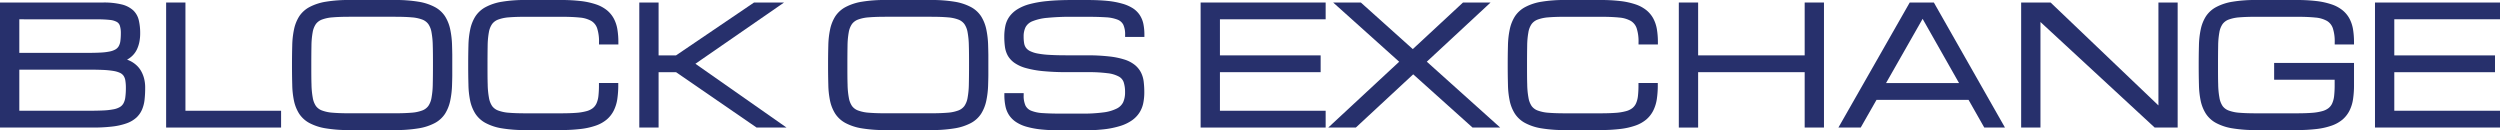 <svg xmlns="http://www.w3.org/2000/svg" xmlns:xlink="http://www.w3.org/1999/xlink" width="183.695" height="9.58" viewBox="0 0 183.695 9.58">
  <defs>
    <clipPath id="clip-path">
      <path id="Clip_4" data-name="Clip 4" d="M0,0H10.667V9.187H0Z" transform="translate(0 0.605)" fill="none"/>
    </clipPath>
    <clipPath id="clip-path-2">
      <path id="Clip_13" data-name="Clip 13" d="M0,0H11.777V9.557H0Z" transform="translate(0.455 0.42)" fill="none"/>
    </clipPath>
    <clipPath id="clip-path-3">
      <path id="Clip_26" data-name="Clip 26" d="M0,0H11.777V9.557H0Z" transform="translate(0.845 0.42)" fill="none"/>
    </clipPath>
    <clipPath id="clip-path-4">
      <path id="Clip_31" data-name="Clip 31" d="M0,0H10.3V9.58H0Z" transform="translate(0.793 0.421)" fill="none"/>
    </clipPath>
    <clipPath id="clip-path-5">
      <path id="Clip_64" data-name="Clip 64" d="M0,0H9.186V9.187H0Z" transform="translate(0.509 0.605)" fill="none"/>
    </clipPath>
  </defs>
  <g id="Group_66" data-name="Group 66" transform="translate(0 -1)">
    <path id="Fill_1" data-name="Fill 1" d="M6.653,8.878H0V0H7.4A5.378,5.378,0,0,1,8.745.136a1.788,1.788,0,0,1,.783.4,1.3,1.3,0,0,1,.366.656,3.945,3.945,0,0,1,.094.9,3.011,3.011,0,0,1-.064.653,2.184,2.184,0,0,1-.167.492,1.5,1.5,0,0,1-.237.348,1.489,1.489,0,0,1-1.012.483,2.134,2.134,0,0,1,.925.254,2.035,2.035,0,0,1,.338.247,1.547,1.547,0,0,1,.294.364,2.025,2.025,0,0,1,.212.509,2.523,2.523,0,0,1,.081.672,7.657,7.657,0,0,1-.044.848,2.354,2.354,0,0,1-.176.689,1.6,1.6,0,0,1-.381.538,1.987,1.987,0,0,1-.661.384A4.614,4.614,0,0,1,8.083,8.8,11.673,11.673,0,0,1,6.653,8.878ZM1.11,4.624V7.953H6.283c.423,0,.8-.007,1.121-.021a5.341,5.341,0,0,0,.8-.086,1.634,1.634,0,0,0,.531-.191.874.874,0,0,0,.315-.329,1.441,1.441,0,0,0,.154-.5,5.49,5.49,0,0,0,.04-.711,3.546,3.546,0,0,0-.04-.563,1,1,0,0,0-.154-.4.811.811,0,0,0-.315-.266,2,2,0,0,0-.531-.158,5.99,5.99,0,0,0-.8-.078c-.329-.013-.707-.02-1.121-.02Zm0-3.7V3.7H6.283c.37,0,.7-.008.977-.023a4.294,4.294,0,0,0,.7-.086,1.459,1.459,0,0,0,.468-.176.821.821,0,0,0,.282-.292,1.245,1.245,0,0,0,.136-.431,4.6,4.6,0,0,0,.033-.6,1.858,1.858,0,0,0-.081-.6.655.655,0,0,0-.289-.356A1.456,1.456,0,0,0,7.945.968,7.585,7.585,0,0,0,7.034.925Z" transform="translate(0.154 1.34)" fill="#27306c"/>
    <g id="Group_5" data-name="Group 5" transform="translate(0 0.58)">
      <path id="Clip_4-2" data-name="Clip 4" d="M0,0H10.667V9.187H0Z" transform="translate(0 0.605)" fill="none"/>
      <g id="Group_5-2" data-name="Group 5" clip-path="url(#clip-path)">
        <path id="Fill_3" data-name="Fill 3" d="M6.808,9.187H0V0H7.559A5.5,5.5,0,0,1,8.94.141,1.935,1.935,0,0,1,9.79.577a1.456,1.456,0,0,1,.41.734,4.035,4.035,0,0,1,.1.937,3.2,3.2,0,0,1-.067.687,2.342,2.342,0,0,1-.18.526,1.612,1.612,0,0,1-.264.386,1.664,1.664,0,0,1-.3.257,1.384,1.384,0,0,1-.154.093,2.109,2.109,0,0,1,.329.148,2.022,2.022,0,0,1,.365.265,1.694,1.694,0,0,1,.324.4,2.235,2.235,0,0,1,.228.547,2.687,2.687,0,0,1,.086.715,7.706,7.706,0,0,1-.044.864,2.558,2.558,0,0,1-.188.734,1.745,1.745,0,0,1-.418.589,2.125,2.125,0,0,1-.714.417,4.731,4.731,0,0,1-1.047.236A11.693,11.693,0,0,1,6.808,9.187ZM.309.309V8.878h6.5A11.493,11.493,0,0,0,8.219,8.8a4.384,4.384,0,0,0,.977-.22,1.823,1.823,0,0,0,.61-.353,1.446,1.446,0,0,0,.345-.486,2.264,2.264,0,0,0,.165-.646,7.552,7.552,0,0,0,.042-.83,2.419,2.419,0,0,0-.075-.633,1.928,1.928,0,0,0-.2-.47,1.4,1.4,0,0,0-.266-.329,1.854,1.854,0,0,0-.311-.227,1.976,1.976,0,0,0-.858-.235l0-.308a1.322,1.322,0,0,0,.664-.222,1.369,1.369,0,0,0,.246-.211,1.287,1.287,0,0,0,.212-.313,1.949,1.949,0,0,0,.155-.456,2.8,2.8,0,0,0,.06-.618A3.8,3.8,0,0,0,9.9,1.38,1.133,1.133,0,0,0,9.576.8,1.641,1.641,0,0,0,8.86.439a5.257,5.257,0,0,0-1.3-.13ZM6.438,8.262H1.11V4.624H6.438c.417,0,.8.007,1.128.02a6.765,6.765,0,0,1,.823.08,2.125,2.125,0,0,1,.574.173.979.979,0,0,1,.373.317,1.171,1.171,0,0,1,.178.466,3.657,3.657,0,0,1,.042.589A5.5,5.5,0,0,1,9.515,7a1.573,1.573,0,0,1-.171.554,1,1,0,0,1-.369.386,1.8,1.8,0,0,1-.581.211,5.42,5.42,0,0,1-.828.089C7.245,8.255,6.866,8.262,6.438,8.262ZM1.419,4.933v3.02H6.438c.424,0,.8-.007,1.114-.021a5.034,5.034,0,0,0,.78-.084,1.459,1.459,0,0,0,.481-.171.717.717,0,0,0,.261-.272,1.253,1.253,0,0,0,.135-.447,5.158,5.158,0,0,0,.04-.689,3.226,3.226,0,0,0-.039-.537.85.85,0,0,0-.128-.344.671.671,0,0,0-.256-.215,1.856,1.856,0,0,0-.49-.145,6.306,6.306,0,0,0-.784-.076c-.3-.013-.68-.02-1.114-.02Zm5.018-.925H1.11V.925H7.189a7.951,7.951,0,0,1,.929.044,1.585,1.585,0,0,1,.624.188.806.806,0,0,1,.356.437,2,2,0,0,1,.089.653,4.706,4.706,0,0,1-.036.618A1.375,1.375,0,0,1,9,3.351a.977.977,0,0,1-.333.347,1.65,1.65,0,0,1-.517.2,4.574,4.574,0,0,1-.724.09C7.144,4,6.812,4.008,6.438,4.008ZM1.419,1.233V3.7H6.438c.37,0,.7-.008.968-.023a4.315,4.315,0,0,0,.675-.083A1.354,1.354,0,0,0,8.5,3.437.657.657,0,0,0,8.728,3.2a1.048,1.048,0,0,0,.117-.374,4.376,4.376,0,0,0,.034-.577A1.712,1.712,0,0,0,8.806,1.7a.493.493,0,0,0-.221-.273,1.306,1.306,0,0,0-.5-.147,7.669,7.669,0,0,0-.892-.043Z" transform="translate(0 0.605)" fill="#27306c"/>
      </g>
    </g>
    <path id="Fill_6" data-name="Fill 6" d="M0,8.878V0H1.11V7.953H8.138v.925Z" transform="translate(12.362 1.339)" fill="#27306c"/>
    <path id="Fill_8" data-name="Fill 8" d="M8.447,9.187H0V0H1.419V7.953H8.447V9.186ZM.309.309V8.878H8.138V8.262H1.11V.309Z" transform="translate(12.207 1.185)" fill="#27306c"/>
    <path id="Fill_10" data-name="Fill 10" d="M7.4,9.248H4.063a10.121,10.121,0,0,1-1.714-.124A3.711,3.711,0,0,1,1.2,8.748a1.928,1.928,0,0,1-.7-.633,2.741,2.741,0,0,1-.359-.9,6.313,6.313,0,0,1-.13-1.162C.006,5.6,0,5.122,0,4.624S.006,3.643.017,3.19a6.328,6.328,0,0,1,.13-1.161,2.727,2.727,0,0,1,.359-.9A1.9,1.9,0,0,1,1.2.5,3.691,3.691,0,0,1,2.349.124,10.037,10.037,0,0,1,4.063,0H7.4A10.037,10.037,0,0,1,9.118.124,3.7,3.7,0,0,1,10.265.5a1.889,1.889,0,0,1,.694.633,2.743,2.743,0,0,1,.355.9,6.467,6.467,0,0,1,.133,1.161c.013.42.02.9.02,1.435s-.007,1.013-.02,1.433a6.451,6.451,0,0,1-.133,1.162,2.757,2.757,0,0,1-.355.9,1.914,1.914,0,0,1-.694.633,3.715,3.715,0,0,1-1.148.376A10.121,10.121,0,0,1,7.4,9.248ZM4.063.925c-.507,0-.914.014-1.245.043a2.969,2.969,0,0,0-.836.176,1.13,1.13,0,0,0-.508.382,1.631,1.631,0,0,0-.26.659,5.854,5.854,0,0,0-.093,1.008c-.008.388-.012.856-.012,1.431s0,1.04.014,1.43a6.089,6.089,0,0,0,.094,1.009,1.7,1.7,0,0,0,.258.659,1.1,1.1,0,0,0,.5.381,2.932,2.932,0,0,0,.836.177c.336.029.755.043,1.245.043H7.4c.487,0,.9-.015,1.239-.043A2.917,2.917,0,0,0,9.479,8.1a1.128,1.128,0,0,0,.509-.381,1.687,1.687,0,0,0,.26-.659,6.066,6.066,0,0,0,.095-1.009c.01-.409.015-.89.015-1.43s-.005-1.022-.015-1.431a6.023,6.023,0,0,0-.095-1.008,1.676,1.676,0,0,0-.26-.659,1.128,1.128,0,0,0-.506-.382A2.93,2.93,0,0,0,8.65.968C8.32.939,7.912.925,7.4.925Z" transform="translate(21.61 1.154)" fill="#27306c"/>
    <g id="Group_14" data-name="Group 14" transform="translate(21 0.58)">
      <path id="Clip_13-2" data-name="Clip 13" d="M0,0H11.777V9.557H0Z" transform="translate(0.455 0.42)" fill="none"/>
      <g id="Group_14-2" data-name="Group 14" clip-path="url(#clip-path-2)">
        <path id="Fill_12" data-name="Fill 12" d="M7.559,9.557H4.218A10.125,10.125,0,0,1,2.477,9.43a3.859,3.859,0,0,1-1.2-.392,2.083,2.083,0,0,1-.751-.684,2.9,2.9,0,0,1-.38-.947A6.293,6.293,0,0,1,.018,6.216C.006,5.778,0,5.294,0,4.779s.006-1,.018-1.438a6.274,6.274,0,0,1,.133-1.19A2.9,2.9,0,0,1,.531,1.2,2.073,2.073,0,0,1,1.282.52a3.883,3.883,0,0,1,1.2-.393A10.208,10.208,0,0,1,4.218,0H7.559A10.2,10.2,0,0,1,9.3.127a3.878,3.878,0,0,1,1.2.393,2.041,2.041,0,0,1,.749.685,2.919,2.919,0,0,1,.376.946,6.492,6.492,0,0,1,.136,1.19c.014.43.022.914.022,1.438s-.007,1.008-.022,1.438a6.5,6.5,0,0,1-.136,1.19,2.935,2.935,0,0,1-.376.946,2.051,2.051,0,0,1-.749.685,3.854,3.854,0,0,1-1.2.392A10.119,10.119,0,0,1,7.559,9.557ZM4.218.309A9.871,9.871,0,0,0,2.531.431a3.566,3.566,0,0,0-1.1.359,1.767,1.767,0,0,0-.642.58,2.587,2.587,0,0,0-.337.846A6.208,6.208,0,0,0,.326,3.35C.314,3.8.309,4.28.309,4.779s.006.98.017,1.429A6.224,6.224,0,0,0,.453,7.341a2.578,2.578,0,0,0,.337.845,1.761,1.761,0,0,0,.642.581,3.566,3.566,0,0,0,1.1.359,9.971,9.971,0,0,0,1.687.122H7.559a9.928,9.928,0,0,0,1.686-.122,3.56,3.56,0,0,0,1.1-.359,1.747,1.747,0,0,0,.638-.581,2.606,2.606,0,0,0,.336-.846,6.378,6.378,0,0,0,.13-1.134c.013-.447.02-.927.02-1.428s-.007-.982-.02-1.429a6.374,6.374,0,0,0-.13-1.133,2.594,2.594,0,0,0-.336-.846,1.741,1.741,0,0,0-.638-.58,3.549,3.549,0,0,0-1.1-.359A9.828,9.828,0,0,0,7.559.309ZM7.559,8.632H4.218c-.49,0-.913-.015-1.259-.044a3.129,3.129,0,0,1-.88-.185A1.283,1.283,0,0,1,1.5,7.966a1.856,1.856,0,0,1-.282-.718,6.218,6.218,0,0,1-.1-1.035c-.01-.422-.014-.9-.014-1.434s0-1.025.013-1.434A5.9,5.9,0,0,1,1.217,2.31,1.83,1.83,0,0,1,1.5,1.59a1.285,1.285,0,0,1,.576-.435,3.1,3.1,0,0,1,.88-.186C3.294.94,3.718.925,4.218.925H7.559c.5,0,.923.015,1.259.044a3.048,3.048,0,0,1,.877.186,1.3,1.3,0,0,1,.573.435,1.842,1.842,0,0,1,.286.72,6.437,6.437,0,0,1,.1,1.035c.01.386.014.869.014,1.434s0,1.047-.014,1.434a6.437,6.437,0,0,1-.1,1.035,1.831,1.831,0,0,1-.286.719,1.3,1.3,0,0,1-.576.436,3.129,3.129,0,0,1-.88.185C8.466,8.617,8.045,8.632,7.559,8.632Zm-3.341-7.4c-.488,0-.9.015-1.232.043a2.8,2.8,0,0,0-.791.165.986.986,0,0,0-.441.329,1.508,1.508,0,0,0-.234.6,5.827,5.827,0,0,0-.09.981c-.007.392-.011.873-.011,1.428s0,1.033.014,1.427a5.979,5.979,0,0,0,.094.982,1.54,1.54,0,0,0,.23.6.965.965,0,0,0,.438.328,2.8,2.8,0,0,0,.791.166c.34.029.755.043,1.232.043H7.559c.473,0,.885-.015,1.226-.043a2.8,2.8,0,0,0,.791-.166.977.977,0,0,0,.441-.328,1.508,1.508,0,0,0,.234-.6,6,6,0,0,0,.093-.982c.01-.424.014-.9.014-1.427s0-1-.014-1.427a6,6,0,0,0-.093-.982,1.508,1.508,0,0,0-.234-.6.984.984,0,0,0-.439-.329,2.747,2.747,0,0,0-.787-.165c-.33-.029-.744-.043-1.232-.043Z" transform="translate(0.455 0.42)" fill="#27306c"/>
      </g>
    </g>
    <path id="Fill_15" data-name="Fill 15" d="M9.612,2.959a3.25,3.25,0,0,0-.15-1.1,1.165,1.165,0,0,0-.5-.613A2.211,2.211,0,0,0,8.054.982Q7.491.925,6.658.924H4.063q-.74,0-1.245.044a2.922,2.922,0,0,0-.836.176,1.128,1.128,0,0,0-.508.382,1.659,1.659,0,0,0-.26.658,5.939,5.939,0,0,0-.093,1.009q-.012.6-.011,1.431t.014,1.43a6.009,6.009,0,0,0,.1,1.009,1.679,1.679,0,0,0,.257.659,1.107,1.107,0,0,0,.5.381,2.889,2.889,0,0,0,.836.176q.505.043,1.245.044H6.658q.648,0,1.116-.035a4.093,4.093,0,0,0,.8-.127A1.493,1.493,0,0,0,9.1,7.907,1.1,1.1,0,0,0,9.418,7.5a1.94,1.94,0,0,0,.154-.589,7.251,7.251,0,0,0,.04-.807h1.11a6.486,6.486,0,0,1-.07,1,2.675,2.675,0,0,1-.245.8,1.969,1.969,0,0,1-.471.6,2.4,2.4,0,0,1-.746.419,4.921,4.921,0,0,1-1.075.243,11.908,11.908,0,0,1-1.457.078H4.063a9.955,9.955,0,0,1-1.714-.125A3.694,3.694,0,0,1,1.2,8.748a1.921,1.921,0,0,1-.7-.633,2.71,2.71,0,0,1-.359-.9,6.282,6.282,0,0,1-.13-1.162Q0,5.41,0,4.624T.017,3.19a6.292,6.292,0,0,1,.13-1.162,2.7,2.7,0,0,1,.359-.9A1.9,1.9,0,0,1,1.2.5,3.693,3.693,0,0,1,2.349.124,9.966,9.966,0,0,1,4.063,0H6.658A11.908,11.908,0,0,1,8.115.078,5.188,5.188,0,0,1,9.19.315a2.458,2.458,0,0,1,.746.4,1.907,1.907,0,0,1,.471.573,2.41,2.41,0,0,1,.245.745,5.571,5.571,0,0,1,.07.925Z" transform="translate(34.557 1.155)" fill="#27306c"/>
    <path id="Fill_17" data-name="Fill 17" d="M6.813,9.557H4.218A10.208,10.208,0,0,1,2.477,9.43a3.835,3.835,0,0,1-1.2-.393,2.067,2.067,0,0,1-.751-.684,2.886,2.886,0,0,1-.38-.946A6.3,6.3,0,0,1,.018,6.216C.006,5.776,0,5.292,0,4.779s.006-1,.018-1.438A6.3,6.3,0,0,1,.151,2.15,2.886,2.886,0,0,1,.531,1.2,2.067,2.067,0,0,1,1.282.52a3.855,3.855,0,0,1,1.2-.393A10.208,10.208,0,0,1,4.218,0H6.813A12.2,12.2,0,0,1,8.289.079,5.452,5.452,0,0,1,9.4.324a2.606,2.606,0,0,1,.793.428,2.052,2.052,0,0,1,.509.618,2.56,2.56,0,0,1,.261.793,5.8,5.8,0,0,1,.072.95v.154H9.612V3.114a3.116,3.116,0,0,0-.14-1.045,1,1,0,0,0-.432-.534,2.067,2.067,0,0,0-.847-.245c-.367-.038-.831-.057-1.38-.057H4.218c-.484,0-.9.014-1.232.042a2.826,2.826,0,0,0-.791.166.977.977,0,0,0-.441.329,1.508,1.508,0,0,0-.234.6,5.851,5.851,0,0,0-.09.982c-.007.391-.011.872-.011,1.428s0,1.034.014,1.426a6,6,0,0,0,.094.984,1.549,1.549,0,0,0,.23.6.965.965,0,0,0,.438.328,2.826,2.826,0,0,0,.791.166c.333.028.748.042,1.232.042H6.813c.436,0,.807-.012,1.1-.034a3.872,3.872,0,0,0,.768-.122,1.315,1.315,0,0,0,.477-.226.948.948,0,0,0,.271-.351,1.818,1.818,0,0,0,.14-.543,6.949,6.949,0,0,0,.039-.789V6.1h1.419v.154a6.817,6.817,0,0,1-.071,1.027,2.833,2.833,0,0,1-.261.843,2.114,2.114,0,0,1-.509.653,2.552,2.552,0,0,1-.793.446,5.15,5.15,0,0,1-1.109.251A12.2,12.2,0,0,1,6.813,9.557ZM4.218.309A9.871,9.871,0,0,0,2.531.431a3.562,3.562,0,0,0-1.1.358,1.772,1.772,0,0,0-.642.581,2.578,2.578,0,0,0-.338.845A6.222,6.222,0,0,0,.326,3.349C.314,3.8.309,4.28.309,4.779s.006.979.017,1.429A6.224,6.224,0,0,0,.453,7.341a2.578,2.578,0,0,0,.338.845,1.772,1.772,0,0,0,.642.581,3.562,3.562,0,0,0,1.1.358,9.871,9.871,0,0,0,1.687.122H6.813a11.753,11.753,0,0,0,1.438-.077,4.821,4.821,0,0,0,1.04-.234,2.252,2.252,0,0,0,.7-.391,1.832,1.832,0,0,0,.434-.557,2.558,2.558,0,0,0,.231-.752,6.218,6.218,0,0,0,.066-.824h-.8c0,.25-.017.475-.04.669a2.124,2.124,0,0,1-.167.637,1.235,1.235,0,0,1-.358.463,1.633,1.633,0,0,1-.587.283A4.268,4.268,0,0,1,7.94,8.6c-.313.023-.692.035-1.127.035H4.218c-.49,0-.913-.015-1.259-.044a3.065,3.065,0,0,1-.88-.187,1.263,1.263,0,0,1-.573-.435,1.851,1.851,0,0,1-.283-.718,6.131,6.131,0,0,1-.1-1.035c-.01-.407-.015-.889-.015-1.434s0-1.026.013-1.434a5.983,5.983,0,0,1,.094-1.036A1.831,1.831,0,0,1,1.5,1.59a1.28,1.28,0,0,1,.576-.435,3.1,3.1,0,0,1,.88-.186C3.294.94,3.718.925,4.218.925H6.813c.556,0,1.031.02,1.412.058a2.368,2.368,0,0,1,.974.287,1.317,1.317,0,0,1,.563.691,3.154,3.154,0,0,1,.158,1h.8a5.431,5.431,0,0,0-.065-.745,2.275,2.275,0,0,0-.23-.7A1.768,1.768,0,0,0,9.992.99a2.3,2.3,0,0,0-.7-.375A5.023,5.023,0,0,0,8.251.386,11.753,11.753,0,0,0,6.813.309Z" transform="translate(34.402 1)" fill="#27306c"/>
    <path id="Fill_19" data-name="Fill 19" d="M8.323,0H9.988L3.7,4.346l6.474,4.532H8.508L2.6,4.809H1.11V8.878H0V0H1.11V3.884H2.592Z" transform="translate(47.128 1.339)" fill="#27306c"/>
    <path id="Fill_21" data-name="Fill 21" d="M1.418,9.188H0V0H1.418V3.884H2.7L8.43,0h2.207L4.124,4.5l6.69,4.684-2.2,0L2.7,5.118H1.418V9.187Zm-.31-4.379H2.8L8.71,8.878H9.837L3.583,4.5,9.647.309H8.524L2.793,4.193H1.109V.309h-.8V8.878h.8V4.81Z" transform="translate(46.974 1.185)" fill="#27306c"/>
    <path id="Fill_23" data-name="Fill 23" d="M7.4,9.248H4.063a10.121,10.121,0,0,1-1.714-.124A3.711,3.711,0,0,1,1.2,8.748a1.923,1.923,0,0,1-.7-.633,2.741,2.741,0,0,1-.359-.9,6.313,6.313,0,0,1-.13-1.162C.006,5.6,0,5.122,0,4.624S.006,3.643.017,3.19a6.328,6.328,0,0,1,.13-1.161,2.727,2.727,0,0,1,.359-.9A1.9,1.9,0,0,1,1.2.5,3.691,3.691,0,0,1,2.349.124,10.037,10.037,0,0,1,4.063,0H7.4A10.037,10.037,0,0,1,9.118.124,3.7,3.7,0,0,1,10.265.5a1.889,1.889,0,0,1,.694.633,2.743,2.743,0,0,1,.355.9,6.467,6.467,0,0,1,.133,1.161c.013.42.02.9.02,1.435s-.007,1.013-.02,1.433a6.451,6.451,0,0,1-.133,1.162,2.757,2.757,0,0,1-.355.9,1.914,1.914,0,0,1-.694.633,3.715,3.715,0,0,1-1.148.376A10.121,10.121,0,0,1,7.4,9.248ZM4.063.925c-.507,0-.914.014-1.245.043a2.969,2.969,0,0,0-.836.176,1.13,1.13,0,0,0-.508.382,1.631,1.631,0,0,0-.26.659,5.854,5.854,0,0,0-.093,1.008c-.008.388-.012.856-.012,1.431s0,1.04.014,1.43a6.089,6.089,0,0,0,.094,1.009,1.7,1.7,0,0,0,.258.659,1.1,1.1,0,0,0,.5.381,2.932,2.932,0,0,0,.836.177c.336.029.755.043,1.245.043H7.4c.487,0,.9-.015,1.239-.043A2.917,2.917,0,0,0,9.479,8.1a1.128,1.128,0,0,0,.509-.381,1.687,1.687,0,0,0,.26-.659,6.089,6.089,0,0,0,.095-1.009c.01-.409.015-.89.015-1.43s-.005-1.022-.015-1.431a6.045,6.045,0,0,0-.095-1.008,1.676,1.676,0,0,0-.26-.659,1.128,1.128,0,0,0-.506-.382A2.932,2.932,0,0,0,8.649.968C8.32.939,7.912.925,7.4.925Z" transform="translate(61 1.154)" fill="#27306c"/>
    <g id="Group_27" data-name="Group 27" transform="translate(60 0.58)">
      <path id="Clip_26-2" data-name="Clip 26" d="M0,0H11.777V9.557H0Z" transform="translate(0.845 0.42)" fill="none"/>
      <g id="Group_27-2" data-name="Group 27" clip-path="url(#clip-path-3)">
        <path id="Fill_25" data-name="Fill 25" d="M7.559,9.557H4.218A10.125,10.125,0,0,1,2.477,9.43a3.859,3.859,0,0,1-1.2-.392,2.083,2.083,0,0,1-.751-.684,2.9,2.9,0,0,1-.38-.947A6.293,6.293,0,0,1,.018,6.216C.006,5.778,0,5.294,0,4.779s.006-1,.018-1.438a6.274,6.274,0,0,1,.133-1.19A2.9,2.9,0,0,1,.531,1.2,2.073,2.073,0,0,1,1.282.52a3.883,3.883,0,0,1,1.2-.393A10.208,10.208,0,0,1,4.218,0H7.559A10.2,10.2,0,0,1,9.3.127a3.878,3.878,0,0,1,1.2.393,2.041,2.041,0,0,1,.749.685,2.937,2.937,0,0,1,.376.946,6.492,6.492,0,0,1,.136,1.19c.014.43.022.914.022,1.438s-.007,1.008-.022,1.438a6.5,6.5,0,0,1-.136,1.19,2.935,2.935,0,0,1-.376.946,2.051,2.051,0,0,1-.749.685,3.854,3.854,0,0,1-1.2.392A10.119,10.119,0,0,1,7.559,9.557ZM4.218.309A9.871,9.871,0,0,0,2.531.431a3.566,3.566,0,0,0-1.1.359,1.767,1.767,0,0,0-.642.58,2.587,2.587,0,0,0-.337.846A6.208,6.208,0,0,0,.326,3.35C.314,3.8.309,4.28.309,4.779s.006.98.017,1.429A6.224,6.224,0,0,0,.453,7.341a2.578,2.578,0,0,0,.337.845,1.761,1.761,0,0,0,.642.581,3.566,3.566,0,0,0,1.1.359,9.971,9.971,0,0,0,1.687.122H7.559a9.928,9.928,0,0,0,1.686-.122,3.56,3.56,0,0,0,1.1-.359,1.747,1.747,0,0,0,.638-.581,2.606,2.606,0,0,0,.336-.846,6.3,6.3,0,0,0,.129-1.134c.014-.436.021-.916.021-1.428s-.007-.993-.021-1.429a6.3,6.3,0,0,0-.129-1.133,2.612,2.612,0,0,0-.336-.846,1.741,1.741,0,0,0-.638-.58,3.549,3.549,0,0,0-1.1-.359A9.828,9.828,0,0,0,7.559.309ZM7.559,8.632H4.218c-.49,0-.913-.015-1.259-.044a3.129,3.129,0,0,1-.88-.185A1.283,1.283,0,0,1,1.5,7.966a1.856,1.856,0,0,1-.282-.718,6.218,6.218,0,0,1-.1-1.035c-.01-.422-.014-.9-.014-1.434s0-1.025.013-1.434A5.9,5.9,0,0,1,1.217,2.31,1.831,1.831,0,0,1,1.5,1.591a1.281,1.281,0,0,1,.576-.436,3.1,3.1,0,0,1,.88-.186C3.294.94,3.718.925,4.218.925H7.559c.5,0,.923.015,1.259.044a3.048,3.048,0,0,1,.877.186,1.3,1.3,0,0,1,.573.436,1.831,1.831,0,0,1,.286.719,6.437,6.437,0,0,1,.1,1.035c.01.385.014.868.014,1.434s0,1.048-.014,1.434a6.437,6.437,0,0,1-.1,1.035,1.831,1.831,0,0,1-.286.719,1.3,1.3,0,0,1-.577.436,3.114,3.114,0,0,1-.879.185C8.466,8.617,8.045,8.632,7.559,8.632Zm-3.341-7.4c-.488,0-.9.015-1.232.043a2.8,2.8,0,0,0-.791.165.986.986,0,0,0-.441.329,1.508,1.508,0,0,0-.234.6,5.827,5.827,0,0,0-.09.981c-.007.392-.011.873-.011,1.428s0,1.033.014,1.427a5.873,5.873,0,0,0,.094.982,1.54,1.54,0,0,0,.23.6.965.965,0,0,0,.438.328,2.8,2.8,0,0,0,.791.166c.34.029.755.043,1.232.043H7.559c.473,0,.885-.015,1.226-.043a2.8,2.8,0,0,0,.791-.166.977.977,0,0,0,.441-.328,1.508,1.508,0,0,0,.234-.6,6,6,0,0,0,.093-.982c.01-.423.014-.9.014-1.427s0-1-.014-1.427a6,6,0,0,0-.093-.982,1.508,1.508,0,0,0-.234-.6.984.984,0,0,0-.439-.329,2.747,2.747,0,0,0-.787-.165c-.33-.029-.744-.043-1.232-.043Z" transform="translate(0.845 0.42)" fill="#27306c"/>
      </g>
    </g>
    <path id="Fill_28" data-name="Fill 28" d="M5.965,4.069a13.978,13.978,0,0,1,1.566.075,5.619,5.619,0,0,1,1.1.224,2.187,2.187,0,0,1,.714.369,1.6,1.6,0,0,1,.411.5,1.876,1.876,0,0,1,.188.63,6.3,6.3,0,0,1,.043.754,3.793,3.793,0,0,1-.072.757,1.935,1.935,0,0,1-.258.648,1.908,1.908,0,0,1-.5.523,2.939,2.939,0,0,1-.81.392,6.2,6.2,0,0,1-1.182.244,13.559,13.559,0,0,1-1.615.084H4.069a14.368,14.368,0,0,1-1.456-.064,6.223,6.223,0,0,1-1.076-.193,2.632,2.632,0,0,1-.745-.33,1.666,1.666,0,0,1-.471-.468A1.71,1.71,0,0,1,.075,7.6a3.866,3.866,0,0,1-.069-.76h1.11a1.876,1.876,0,0,0,.15.828.952.952,0,0,0,.5.449,2.8,2.8,0,0,0,.91.188q.564.038,1.4.038h1.48a11.577,11.577,0,0,0,1.613-.093,3.153,3.153,0,0,0,1.022-.3,1.184,1.184,0,0,0,.538-.532,1.86,1.86,0,0,0,.156-.8,2.471,2.471,0,0,0-.107-.785.914.914,0,0,0-.422-.5,2.432,2.432,0,0,0-.887-.265,11.541,11.541,0,0,0-1.5-.078H4.439A17.3,17.3,0,0,1,2.7,4.919,7.148,7.148,0,0,1,1.48,4.7a2.575,2.575,0,0,1-.786-.353,1.5,1.5,0,0,1-.448-.482,1.7,1.7,0,0,1-.2-.6A5.221,5.221,0,0,1,0,2.543a3.689,3.689,0,0,1,.072-.751,1.677,1.677,0,0,1,.269-.627,1.886,1.886,0,0,1,.538-.5A3.155,3.155,0,0,1,1.754.3,7.759,7.759,0,0,1,3.04.075Q3.791,0,4.809,0h1.11q.832,0,1.456.061A6.029,6.029,0,0,1,8.45.251,2.809,2.809,0,0,1,9.2.575a1.61,1.61,0,0,1,.474.462,1.763,1.763,0,0,1,.246.61,3.834,3.834,0,0,1,.069.757H8.878a1.826,1.826,0,0,0-.15-.815.949.949,0,0,0-.5-.442A2.866,2.866,0,0,0,7.317.962Q6.752.924,5.919.925H4.809A17.435,17.435,0,0,0,2.983,1a3.871,3.871,0,0,0-1.133.263,1.132,1.132,0,0,0-.578.5,1.682,1.682,0,0,0-.162.78,2.924,2.924,0,0,0,.04.514.937.937,0,0,0,.165.4.961.961,0,0,0,.35.286,2.3,2.3,0,0,0,.6.191,6.594,6.594,0,0,0,.9.107q.534.031,1.274.032Z" transform="translate(73.947 1.154)" fill="#27306c"/>
    <g id="Group_32" data-name="Group 32" transform="translate(73 0.58)">
      <path id="Clip_31-2" data-name="Clip 31" d="M0,0H10.3V9.58H0Z" transform="translate(0.793 0.421)" fill="none"/>
      <g id="Group_32-2" data-name="Group 32" clip-path="url(#clip-path-4)">
        <path id="Fill_30" data-name="Fill 30" d="M5.7,9.58H4.223a14.639,14.639,0,0,1-1.471-.065,6.343,6.343,0,0,1-1.1-.2,2.739,2.739,0,0,1-.788-.35,1.831,1.831,0,0,1-.515-.511,1.872,1.872,0,0,1-.267-.667A3.972,3.972,0,0,1,.006,7V6.843H1.424V7a1.732,1.732,0,0,0,.134.758.8.8,0,0,0,.42.377,2.7,2.7,0,0,0,.859.175c.368.025.834.038,1.385.038H5.7a11.517,11.517,0,0,0,1.59-.091,3.018,3.018,0,0,0,.972-.281,1.026,1.026,0,0,0,.472-.462,1.733,1.733,0,0,0,.14-.734,2.3,2.3,0,0,0-.1-.736.757.757,0,0,0-.354-.418A2.267,2.267,0,0,0,7.6,5.38,11.166,11.166,0,0,0,6.119,5.3H4.593a17.473,17.473,0,0,1-1.758-.076A7.2,7.2,0,0,1,1.591,5a2.733,2.733,0,0,1-.833-.375A1.677,1.677,0,0,1,.265,4.1a1.859,1.859,0,0,1-.217-.659A5.421,5.421,0,0,1,0,2.7a3.9,3.9,0,0,1,.075-.783A1.846,1.846,0,0,1,.369,1.23,2.065,2.065,0,0,1,.949.689,3.339,3.339,0,0,1,1.868.3,7.966,7.966,0,0,1,3.179.076C3.68.025,4.281,0,4.963,0H6.073c.565,0,1.06.021,1.471.061a6.118,6.118,0,0,1,1.1.2A2.948,2.948,0,0,1,9.437.6a1.743,1.743,0,0,1,.518.507,1.9,1.9,0,0,1,.268.664,4,4,0,0,1,.072.787v.154H8.878V2.559a1.681,1.681,0,0,0-.133-.744.8.8,0,0,0-.419-.371,2.743,2.743,0,0,0-.864-.174c-.375-.024-.842-.037-1.388-.037H4.963a17.381,17.381,0,0,0-1.81.077,3.786,3.786,0,0,0-1.086.25.991.991,0,0,0-.5.428,1.534,1.534,0,0,0-.145.709,2.8,2.8,0,0,0,.038.487.79.79,0,0,0,.138.333.821.821,0,0,0,.3.238,2.181,2.181,0,0,0,.556.177,6.464,6.464,0,0,0,.883.1c.354.021.78.031,1.264.031H6.119A14.2,14.2,0,0,1,7.7,4.145a5.778,5.778,0,0,1,1.132.23,2.358,2.358,0,0,1,.764.4,1.752,1.752,0,0,1,.448.551,2.027,2.027,0,0,1,.2.681,6.448,6.448,0,0,1,.044.774,3.988,3.988,0,0,1-.075.787,2.076,2.076,0,0,1-.278.7,2.052,2.052,0,0,1-.544.567,3.079,3.079,0,0,1-.851.413,6.448,6.448,0,0,1-1.212.251A13.928,13.928,0,0,1,5.7,9.58ZM.317,7.152a3.491,3.491,0,0,0,.064.575A1.588,1.588,0,0,0,.6,8.286a1.548,1.548,0,0,0,.429.425,2.483,2.483,0,0,0,.7.309,6.079,6.079,0,0,0,1.048.188,14.346,14.346,0,0,0,1.441.063H5.7a13.488,13.488,0,0,0,1.6-.083,6.173,6.173,0,0,0,1.152-.237,2.849,2.849,0,0,0,.767-.371A1.745,1.745,0,0,0,9.682,8.1a1.808,1.808,0,0,0,.237-.6,3.714,3.714,0,0,0,.069-.726,6.016,6.016,0,0,0-.043-.736,1.7,1.7,0,0,0-.172-.578A1.449,1.449,0,0,0,9.4,5.01a2.042,2.042,0,0,0-.664-.341,5.43,5.43,0,0,0-1.07-.217,13.812,13.812,0,0,0-1.549-.075H4.593c-.491,0-.923-.011-1.282-.031a7.122,7.122,0,0,1-.927-.11,2.558,2.558,0,0,1-.635-.205,1.141,1.141,0,0,1-.4-.332,1.136,1.136,0,0,1-.192-.46A3.172,3.172,0,0,1,1.11,2.7a1.845,1.845,0,0,1,.179-.851,1.288,1.288,0,0,1,.653-.567A4.092,4.092,0,0,1,3.12,1,18.023,18.023,0,0,1,4.963.925H6.073c.566,0,1.04.012,1.409.037a3.048,3.048,0,0,1,.963.2,1.106,1.106,0,0,1,.575.514,1.767,1.767,0,0,1,.163.731h.8a3.336,3.336,0,0,0-.064-.571A1.585,1.585,0,0,0,9.7,1.276,1.45,1.45,0,0,0,9.269.859a2.651,2.651,0,0,0-.707-.3A5.837,5.837,0,0,0,7.515.368C7.1.329,6.612.309,6.073.309H4.963c-.668,0-1.258.025-1.752.075A7.564,7.564,0,0,0,1.95.6a3.01,3.01,0,0,0-.834.347,1.777,1.777,0,0,0-.494.458,1.52,1.52,0,0,0-.244.571,3.536,3.536,0,0,0-.069.72,5.231,5.231,0,0,0,.044.7,1.543,1.543,0,0,0,.181.549,1.359,1.359,0,0,0,.4.433,2.424,2.424,0,0,0,.739.33,7.138,7.138,0,0,0,1.189.212,17.114,17.114,0,0,0,1.727.075H6.119a11.5,11.5,0,0,1,1.518.08,2.588,2.588,0,0,1,.945.284,1.077,1.077,0,0,1,.49.584,2.658,2.658,0,0,1,.115.836,2.023,2.023,0,0,1-.171.866,1.335,1.335,0,0,1-.6.6,3.318,3.318,0,0,1-1.074.313,11.708,11.708,0,0,1-1.634.1H4.223c-.554,0-1.027-.013-1.406-.04a2.969,2.969,0,0,1-.961-.2,1.108,1.108,0,0,1-.574-.521,1.846,1.846,0,0,1-.163-.742h-.8Z" transform="translate(0.793 0.421)" fill="#27306c"/>
      </g>
    </g>
    <path id="Fill_33" data-name="Fill 33" d="M0,8.878V0H8.878V.925H1.11V3.884h7.4v.925H1.11V7.953H8.878v.925Z" transform="translate(88.374 1.339)" fill="#27306c"/>
    <path id="Fill_35" data-name="Fill 35" d="M9.187,9.187H0V0H9.187V1.233H1.419V3.884h7.4V5.118h-7.4V7.953H9.187V9.186ZM.309.309V8.878H8.878V8.262H1.11V4.809h7.4V4.193H1.11V.925H8.878V.309Z" transform="translate(88.219 1.185)" fill="#27306c"/>
    <path id="Fill_37" data-name="Fill 37" d="M6.618,4.2l5.219,4.683H10.265L5.845,4.912,1.572,8.878H0L5.046,4.2.37,0H1.942L5.819,3.478,9.566,0h1.572Z" transform="translate(97.992 1.339)" fill="#27306c"/>
    <path id="Fill_39" data-name="Fill 39" d="M2.026,9.187H0L5.211,4.351.36,0H2.395L6.211,3.423,9.9,0h2.026L7.241,4.348l5.391,4.838-2.032,0L6.241,5.276,2.026,9.187ZM6.237,4.858h0l4.48,4.019h1.11L6.783,4.351,11.138.309H10.02L6.214,3.841,2.277.309H1.167l4.5,4.039L.787,8.878H1.905L6.236,4.859Z" transform="translate(97.598 1.185)" fill="#27306c"/>
    <path id="Fill_41" data-name="Fill 41" d="M9.612,2.959a3.25,3.25,0,0,0-.15-1.1,1.165,1.165,0,0,0-.5-.613A2.206,2.206,0,0,0,8.054.982Q7.491.925,6.658.924H4.063q-.74,0-1.245.044a2.922,2.922,0,0,0-.836.176,1.128,1.128,0,0,0-.508.382,1.659,1.659,0,0,0-.26.658,5.939,5.939,0,0,0-.093,1.009q-.012.6-.011,1.431t.014,1.43a6.128,6.128,0,0,0,.1,1.009,1.694,1.694,0,0,0,.258.659,1.107,1.107,0,0,0,.5.381,2.889,2.889,0,0,0,.836.176q.505.043,1.245.044H6.658q.648,0,1.116-.035a4.093,4.093,0,0,0,.8-.127A1.484,1.484,0,0,0,9.1,7.907,1.1,1.1,0,0,0,9.418,7.5a1.94,1.94,0,0,0,.154-.589,7.251,7.251,0,0,0,.04-.807h1.11a6.486,6.486,0,0,1-.07,1,2.675,2.675,0,0,1-.245.8,1.969,1.969,0,0,1-.471.6,2.4,2.4,0,0,1-.746.419,4.935,4.935,0,0,1-1.075.243,11.908,11.908,0,0,1-1.457.078H4.063A9.935,9.935,0,0,1,2.35,9.123,3.692,3.692,0,0,1,1.2,8.748a1.921,1.921,0,0,1-.7-.633,2.732,2.732,0,0,1-.359-.9,6.282,6.282,0,0,1-.13-1.162Q0,5.41,0,4.624T.017,3.19a6.292,6.292,0,0,1,.13-1.162,2.726,2.726,0,0,1,.359-.9A1.9,1.9,0,0,1,1.2.5,3.691,3.691,0,0,1,2.35.124,9.946,9.946,0,0,1,4.063,0H6.658A11.908,11.908,0,0,1,8.115.078,5.2,5.2,0,0,1,9.19.315a2.458,2.458,0,0,1,.746.4,1.907,1.907,0,0,1,.471.573,2.41,2.41,0,0,1,.245.745,5.571,5.571,0,0,1,.07.925Z" transform="translate(110.939 1.155)" fill="#27306c"/>
    <path id="Fill_43" data-name="Fill 43" d="M6.813,9.557H4.218A10.208,10.208,0,0,1,2.477,9.43a3.835,3.835,0,0,1-1.2-.393,2.067,2.067,0,0,1-.751-.684,2.886,2.886,0,0,1-.38-.946A6.3,6.3,0,0,1,.018,6.216C.006,5.776,0,5.292,0,4.779s.006-1,.018-1.438A6.3,6.3,0,0,1,.151,2.15,2.886,2.886,0,0,1,.531,1.2,2.067,2.067,0,0,1,1.282.52a3.855,3.855,0,0,1,1.2-.393A10.208,10.208,0,0,1,4.218,0H6.813A12.2,12.2,0,0,1,8.289.079,5.452,5.452,0,0,1,9.4.324a2.606,2.606,0,0,1,.793.428,2.052,2.052,0,0,1,.509.618,2.6,2.6,0,0,1,.261.793,5.8,5.8,0,0,1,.072.95v.154H9.612V3.114a3.116,3.116,0,0,0-.14-1.045,1,1,0,0,0-.432-.534,2.067,2.067,0,0,0-.847-.245c-.367-.038-.831-.057-1.38-.057H4.218c-.484,0-.9.014-1.232.042a2.826,2.826,0,0,0-.791.166.977.977,0,0,0-.441.329,1.5,1.5,0,0,0-.234.6,5.851,5.851,0,0,0-.09.982c-.007.391-.011.872-.011,1.428s0,1.033.014,1.426a5.9,5.9,0,0,0,.094.984,1.549,1.549,0,0,0,.23.6.965.965,0,0,0,.438.328,2.826,2.826,0,0,0,.791.166c.333.028.748.042,1.232.042H6.813c.435,0,.807-.012,1.1-.034a3.872,3.872,0,0,0,.768-.122,1.315,1.315,0,0,0,.477-.226.948.948,0,0,0,.271-.351,1.818,1.818,0,0,0,.14-.543,6.949,6.949,0,0,0,.039-.789V6.1h1.419v.154a6.817,6.817,0,0,1-.071,1.027,2.833,2.833,0,0,1-.261.843,2.114,2.114,0,0,1-.509.653,2.552,2.552,0,0,1-.793.446,5.15,5.15,0,0,1-1.109.251A12.2,12.2,0,0,1,6.813,9.557ZM4.218.309A9.871,9.871,0,0,0,2.531.431a3.562,3.562,0,0,0-1.1.358,1.772,1.772,0,0,0-.642.581,2.589,2.589,0,0,0-.338.845A6.059,6.059,0,0,0,.326,3.349C.314,3.8.309,4.28.309,4.779s.006.979.017,1.429A6.058,6.058,0,0,0,.453,7.341a2.589,2.589,0,0,0,.338.845,1.772,1.772,0,0,0,.642.581,3.562,3.562,0,0,0,1.1.358,9.871,9.871,0,0,0,1.687.122H6.813a11.753,11.753,0,0,0,1.438-.077,4.838,4.838,0,0,0,1.04-.234,2.228,2.228,0,0,0,.7-.391,1.821,1.821,0,0,0,.435-.557,2.53,2.53,0,0,0,.23-.752,6.064,6.064,0,0,0,.067-.824h-.8c0,.243-.017.469-.041.67a2.1,2.1,0,0,1-.167.636,1.229,1.229,0,0,1-.359.463,1.62,1.62,0,0,1-.586.283A4.268,4.268,0,0,1,7.94,8.6c-.313.023-.692.035-1.127.035H4.218c-.49,0-.913-.015-1.259-.044a3.065,3.065,0,0,1-.88-.187A1.271,1.271,0,0,1,1.5,7.966a1.865,1.865,0,0,1-.282-.718,6.218,6.218,0,0,1-.1-1.035c-.01-.422-.014-.9-.014-1.434s0-1.026.013-1.434a5.917,5.917,0,0,1,.094-1.036A1.831,1.831,0,0,1,1.5,1.59a1.28,1.28,0,0,1,.576-.435,3.1,3.1,0,0,1,.88-.186C3.294.94,3.718.925,4.218.925H6.813c.556,0,1.031.02,1.412.058a2.37,2.37,0,0,1,.974.287,1.317,1.317,0,0,1,.563.691,3.156,3.156,0,0,1,.158,1h.8a5.431,5.431,0,0,0-.065-.745,2.275,2.275,0,0,0-.23-.7A1.768,1.768,0,0,0,9.992.99a2.293,2.293,0,0,0-.7-.375A5,5,0,0,0,8.251.386,11.753,11.753,0,0,0,6.813.309Z" transform="translate(110.784 1)" fill="#27306c"/>
    <path id="Fill_45" data-name="Fill 45" d="M9.248,0h1.11V8.878H9.248V4.809H1.11V8.878H0V0H1.11V3.884H9.248Z" transform="translate(123.51 1.339)" fill="#27306c"/>
    <path id="Fill_47" data-name="Fill 47" d="M1.419,9.188H0V0H1.419V3.884H9.248V0h1.418V9.186H9.248V5.118H1.419V9.187ZM1.11,4.809H9.557V8.878h.8V.309h-.8V4.193H1.11V.309h-.8V8.878h.8V4.81Z" transform="translate(123.356 1.185)" fill="#27306c"/>
    <path id="Fill_49" data-name="Fill 49" d="M1.285,8.878H0L5.065,0H6.658l5.048,8.876H10.543L9.389,6.844H2.443L1.285,8.878ZM5.922.734,2.97,5.919H8.864Z" transform="translate(135.348 1.339)" fill="#27306c"/>
    <path id="Fill_51" data-name="Fill 51" d="M1.64,9.188H0L5.241,0H7.014l5.224,9.186H10.718L9.564,7.153H2.8L1.64,9.187Zm.979-2.344H9.744L10.9,8.878h.809L6.834.309H5.421L.532,8.878h.929L2.619,6.844ZM9.4,6.228H2.97L6.188.576,9.394,6.227ZM6.188,1.2,3.5,5.919H8.865Z" transform="translate(135.082 1.185)" fill="#27306c"/>
    <path id="Fill_53" data-name="Fill 53" d="M1.11,8.878H0V0H1.948l8.138,7.768V0H11.2V8.878H9.716L1.11.925Z" transform="translate(148.665 1.339)" fill="#27306c"/>
    <path id="Fill_55" data-name="Fill 55" d="M1.419,9.188H0V0H2.164l7.923,7.562V0H11.5V9.186H9.81l-.044-.041L1.419,1.432V9.187ZM1.11.726l0,0,8.819,8.15H11.2V.309h-.8V8.283L2.04.309H.309V8.878h.8V.726Z" transform="translate(148.51 1.185)" fill="#27306c"/>
    <path id="Fill_57" data-name="Fill 57" d="M9.994,2.959a3.25,3.25,0,0,0-.15-1.1,1.165,1.165,0,0,0-.5-.613A2.212,2.212,0,0,0,8.433.982Q7.867.925,7.035.924H4.064q-.741,0-1.246.044a2.922,2.922,0,0,0-.835.176,1.131,1.131,0,0,0-.509.382,1.674,1.674,0,0,0-.26.658,5.848,5.848,0,0,0-.092,1.009q-.012.6-.012,1.431t.015,1.43a6.02,6.02,0,0,0,.1,1.009,1.71,1.71,0,0,0,.257.659,1.11,1.11,0,0,0,.506.381,2.889,2.889,0,0,0,.835.176q.505.043,1.246.044H7.04q.648,0,1.116-.035a4.093,4.093,0,0,0,.8-.127,1.493,1.493,0,0,0,.531-.254A1.1,1.1,0,0,0,9.8,7.5a1.94,1.94,0,0,0,.154-.589,7.251,7.251,0,0,0,.04-.807V5.548H5.543V4.624H11.1V6.1a6.486,6.486,0,0,1-.07,1,2.675,2.675,0,0,1-.245.8,1.969,1.969,0,0,1-.471.6,2.4,2.4,0,0,1-.746.419A4.935,4.935,0,0,1,8.5,9.17a11.908,11.908,0,0,1-1.457.078H4.064A9.939,9.939,0,0,1,2.35,9.123,3.685,3.685,0,0,1,1.2,8.748a1.924,1.924,0,0,1-.7-.633,2.709,2.709,0,0,1-.358-.9,6.2,6.2,0,0,1-.13-1.162Q0,5.41,0,4.624T.018,3.19a6.207,6.207,0,0,1,.13-1.162,2.7,2.7,0,0,1,.358-.9A1.907,1.907,0,0,1,1.2.5,3.684,3.684,0,0,1,2.35.124,9.95,9.95,0,0,1,4.064,0H7.035A11.891,11.891,0,0,1,8.491.078,5.188,5.188,0,0,1,9.566.315a2.5,2.5,0,0,1,.749.4,1.888,1.888,0,0,1,.474.573,2.41,2.41,0,0,1,.245.745,5.571,5.571,0,0,1,.07.925Z" transform="translate(161.71 1.155)" fill="#27306c"/>
    <path id="Fill_59" data-name="Fill 59" d="M7.195,9.557H4.218A10.208,10.208,0,0,1,2.477,9.43a3.835,3.835,0,0,1-1.2-.393,2.067,2.067,0,0,1-.751-.684,2.886,2.886,0,0,1-.38-.946A6.3,6.3,0,0,1,.018,6.216C.006,5.779,0,5.3,0,4.779s.006-1,.018-1.438A6.3,6.3,0,0,1,.151,2.15,2.886,2.886,0,0,1,.531,1.2,2.067,2.067,0,0,1,1.282.52a3.855,3.855,0,0,1,1.2-.393A10.208,10.208,0,0,1,4.218,0H7.189A12.2,12.2,0,0,1,8.665.079,5.471,5.471,0,0,1,9.772.324a2.6,2.6,0,0,1,.795.428,2.034,2.034,0,0,1,.512.618,2.559,2.559,0,0,1,.262.793,5.9,5.9,0,0,1,.071.95v.154H9.994V3.114a3.116,3.116,0,0,0-.14-1.045,1,1,0,0,0-.432-.534,2.072,2.072,0,0,0-.85-.245c-.37-.038-.835-.057-1.382-.057H4.218c-.484,0-.9.014-1.232.042a2.826,2.826,0,0,0-.791.166.977.977,0,0,0-.441.329,1.5,1.5,0,0,0-.234.6,5.819,5.819,0,0,0-.09.982c-.007.392-.011.873-.011,1.428s0,1.033.013,1.426a6,6,0,0,0,.094.984,1.549,1.549,0,0,0,.23.6.965.965,0,0,0,.438.328,2.826,2.826,0,0,0,.791.166c.333.028.748.042,1.232.042H7.195c.435,0,.807-.012,1.1-.034a3.844,3.844,0,0,0,.767-.122,1.31,1.31,0,0,0,.477-.226.937.937,0,0,0,.271-.351,1.816,1.816,0,0,0,.141-.543,6.949,6.949,0,0,0,.039-.789v-.4H5.543V4.624h5.869V6.258a6.817,6.817,0,0,1-.071,1.027,2.8,2.8,0,0,1-.26.843,2.124,2.124,0,0,1-.508.653,2.581,2.581,0,0,1-.794.446,5.166,5.166,0,0,1-1.11.251A12.146,12.146,0,0,1,7.195,9.557ZM4.218.309A9.871,9.871,0,0,0,2.531.431a3.562,3.562,0,0,0-1.1.358,1.772,1.772,0,0,0-.642.581,2.589,2.589,0,0,0-.338.845A6.228,6.228,0,0,0,.326,3.349C.314,3.8.309,4.277.309,4.779s.006.981.017,1.429A6.224,6.224,0,0,0,.453,7.341a2.589,2.589,0,0,0,.338.845,1.772,1.772,0,0,0,.642.581,3.562,3.562,0,0,0,1.1.358,9.871,9.871,0,0,0,1.687.122H7.195a11.723,11.723,0,0,0,1.437-.077,4.812,4.812,0,0,0,1.041-.234,2.236,2.236,0,0,0,.7-.391,1.833,1.833,0,0,0,.435-.557,2.506,2.506,0,0,0,.23-.752,6.425,6.425,0,0,0,.068-.979V4.933H5.852v.617H10.3v.708a7.085,7.085,0,0,1-.042.824,2.154,2.154,0,0,1-.166.637,1.258,1.258,0,0,1-.359.463,1.65,1.65,0,0,1-.586.283,4.308,4.308,0,0,1-.828.131c-.314.023-.693.035-1.128.035H4.218c-.49,0-.913-.015-1.259-.044A3.05,3.05,0,0,1,2.08,8.4a1.261,1.261,0,0,1-.574-.435,1.851,1.851,0,0,1-.283-.718,6.131,6.131,0,0,1-.1-1.035c-.01-.408-.015-.89-.015-1.434s0-1.025.013-1.434a5.983,5.983,0,0,1,.095-1.036A1.831,1.831,0,0,1,1.5,1.59a1.286,1.286,0,0,1,.577-.435A3.082,3.082,0,0,1,2.959.969C3.294.94,3.718.925,4.218.925H7.189c.556,0,1.032.02,1.414.058a2.359,2.359,0,0,1,.976.287,1.323,1.323,0,0,1,.563.691,3.223,3.223,0,0,1,.158,1h.8a5.278,5.278,0,0,0-.067-.745,2.276,2.276,0,0,0-.229-.7,1.725,1.725,0,0,0-.436-.525,2.318,2.318,0,0,0-.7-.376A5.015,5.015,0,0,0,8.626.386,11.714,11.714,0,0,0,7.189.309Z" transform="translate(161.556 1)" fill="#27306c"/>
    <path id="Fill_61" data-name="Fill 61" d="M0,8.878V0H8.878V.925H1.11V3.884h7.4v.925H1.11V7.953H8.878v.925Z" transform="translate(174.663 1.339)" fill="#27306c"/>
    <g id="Group_65" data-name="Group 65" transform="translate(174 0.58)">
      <path id="Clip_64-2" data-name="Clip 64" d="M0,0H9.186V9.187H0Z" transform="translate(0.509 0.605)" fill="none"/>
      <g id="Group_65-2" data-name="Group 65" clip-path="url(#clip-path-5)">
        <path id="Fill_63" data-name="Fill 63" d="M9.187,9.187H0V0H9.187V1.233H1.419V3.884h7.4V5.118h-7.4V7.953H9.187V9.186ZM.309.309V8.878H8.878V8.262H1.11V4.809h7.4V4.193H1.11V.925H8.878V.309Z" transform="translate(0.509 0.605)" fill="#27306c"/>
      </g>
    </g>
  </g>
</svg>
